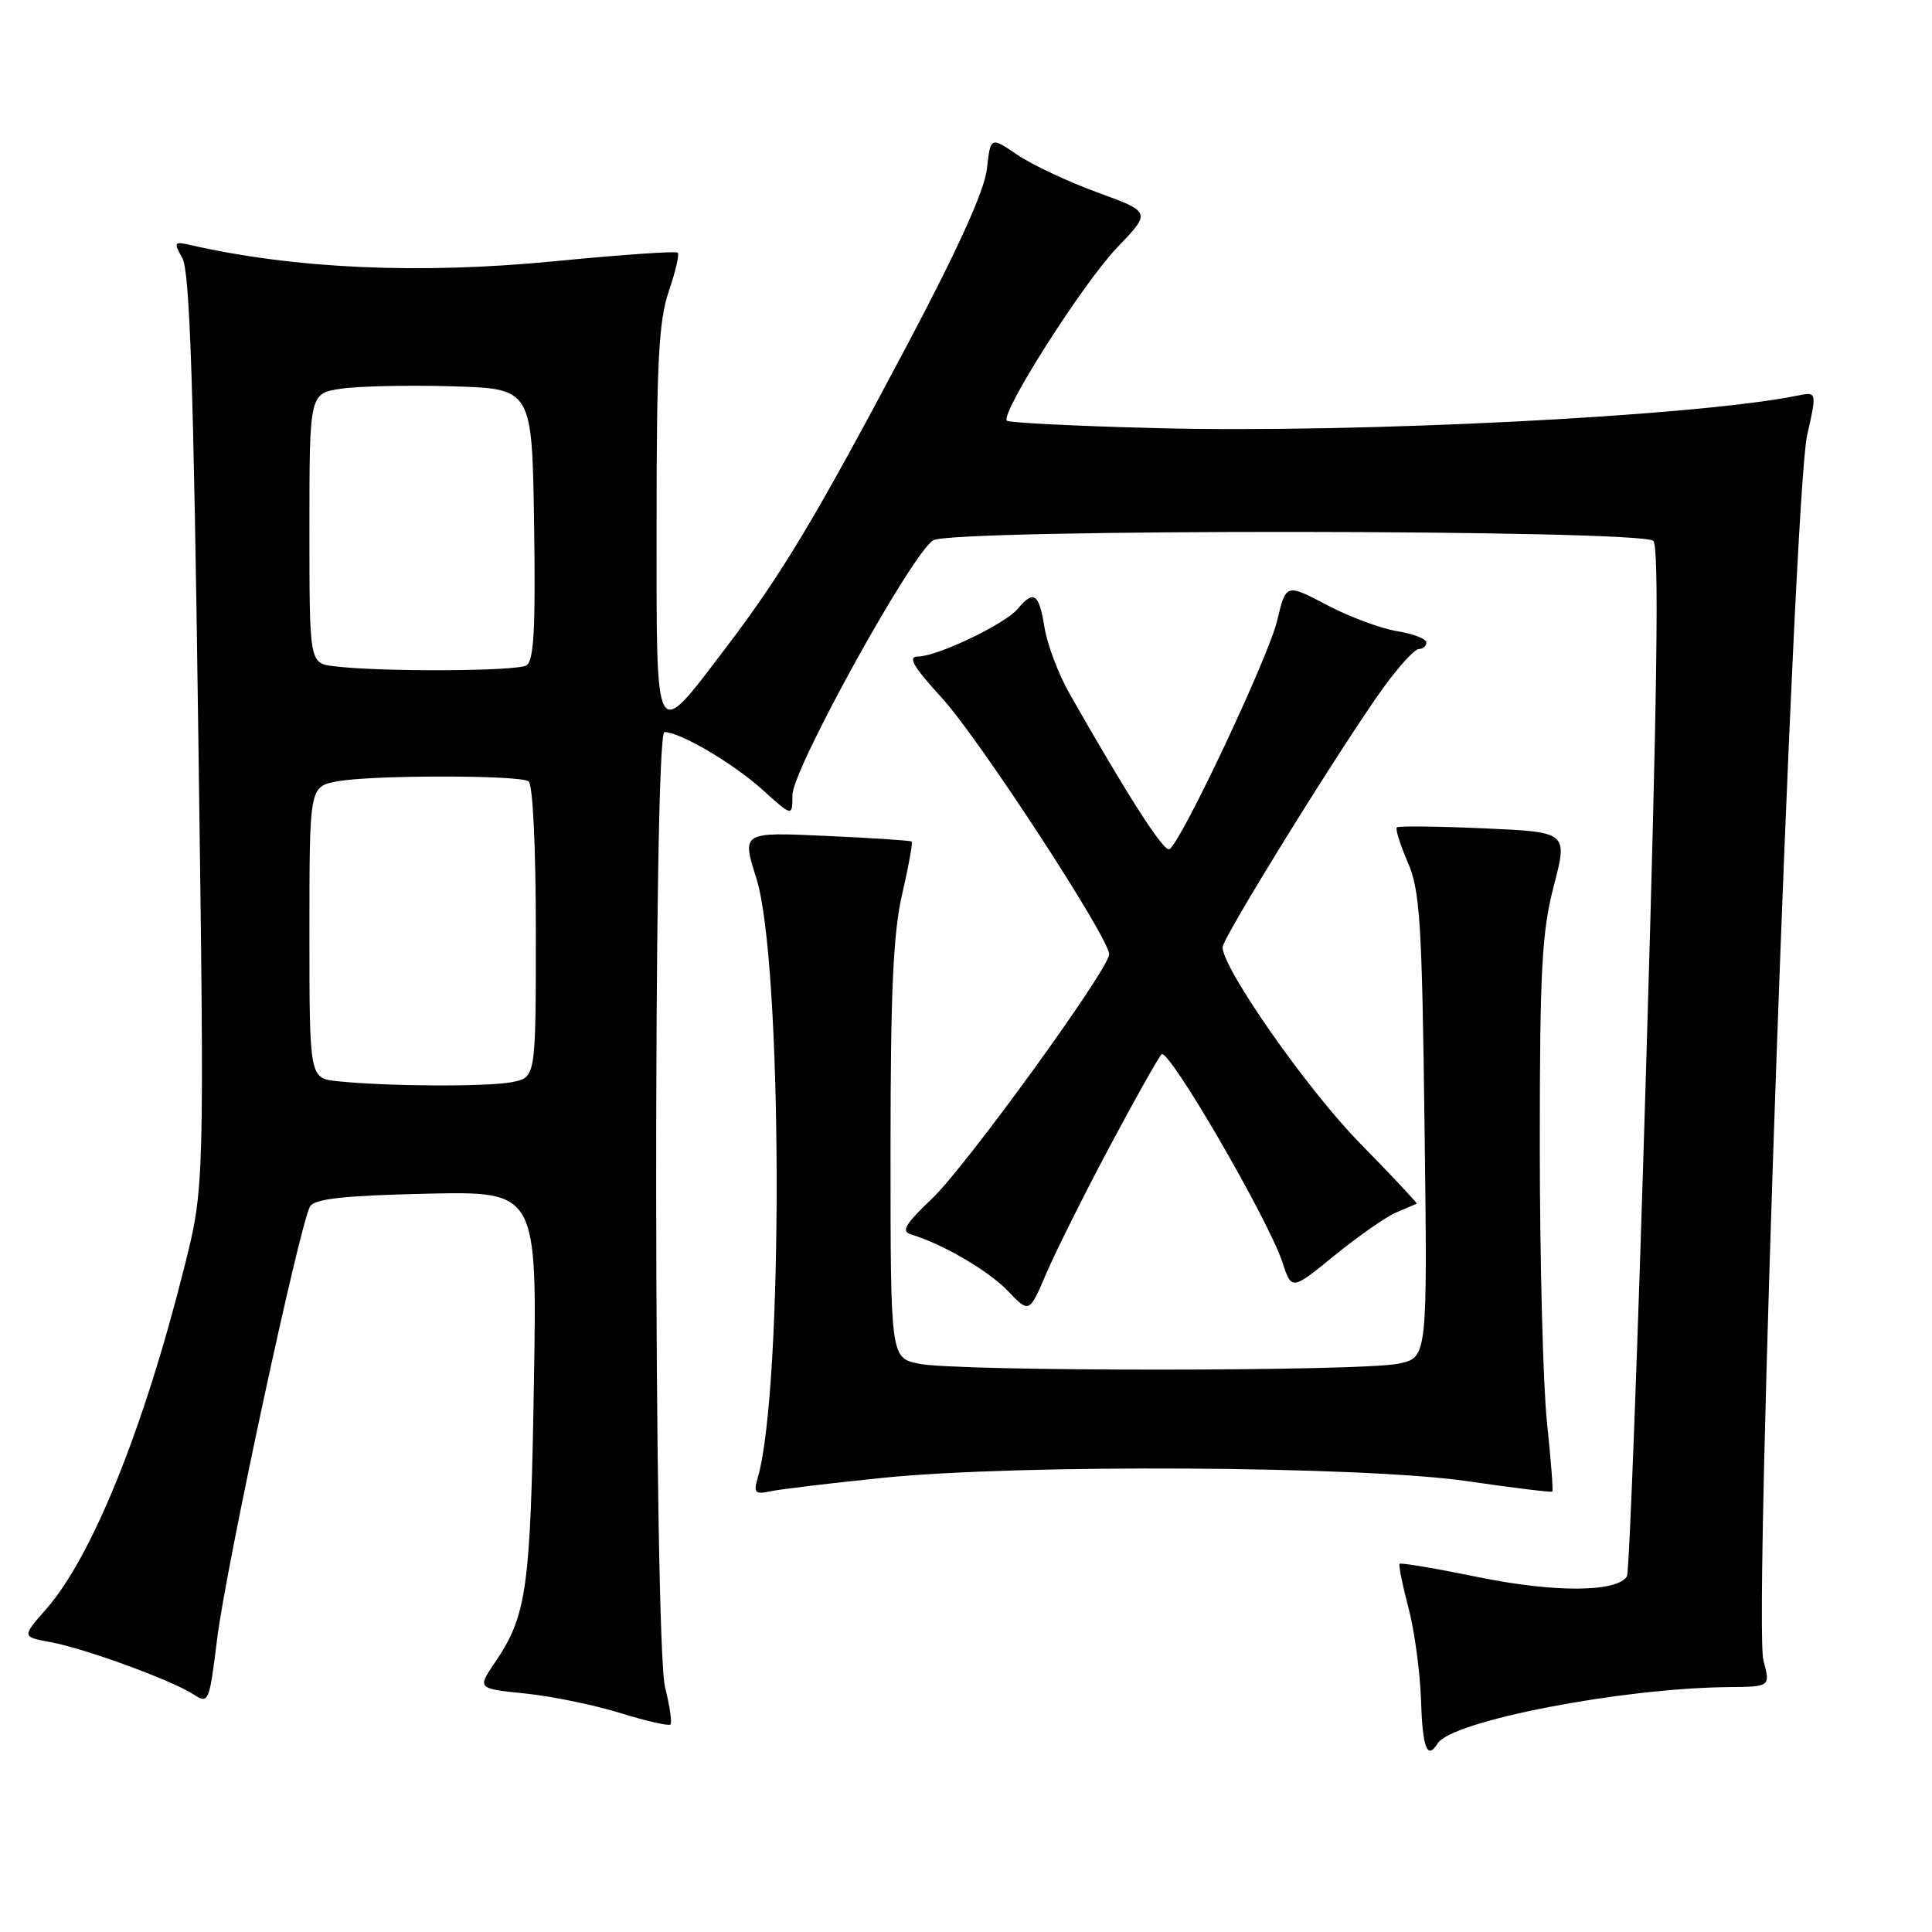 <?xml version="1.0" encoding="UTF-8" standalone="no"?>
<!DOCTYPE svg PUBLIC "-//W3C//DTD SVG 1.1//EN" "http://www.w3.org/Graphics/SVG/1.1/DTD/svg11.dtd" >
<svg xmlns="http://www.w3.org/2000/svg" xmlns:xlink="http://www.w3.org/1999/xlink" version="1.1" viewBox="0 0 256 256">
 <g >
 <path fill="currentColor"
d=" M 190.49 231.02 C 192.33 228.04 214.81 223.68 229.04 223.55 C 234.59 223.50 234.59 223.50 233.66 220.00 C 232.35 215.09 237.69 65.54 239.45 57.70 C 240.76 51.89 240.76 51.89 238.13 52.43 C 224.67 55.16 179.97 57.42 153.20 56.73 C 142.58 56.46 133.68 56.01 133.42 55.75 C 132.49 54.82 143.53 37.48 148.02 32.81 C 152.54 28.10 152.54 28.10 145.45 25.51 C 141.55 24.09 136.76 21.84 134.80 20.51 C 131.25 18.10 131.25 18.10 130.77 22.39 C 130.44 25.27 126.95 32.98 120.17 45.78 C 108.07 68.62 103.58 76.12 96.19 85.82 C 86.60 98.41 87.00 99.14 87.00 69.21 C 87.00 48.05 87.29 42.50 88.61 38.62 C 89.50 36.02 90.04 33.70 89.81 33.48 C 89.58 33.25 82.22 33.76 73.45 34.62 C 55.58 36.36 39.06 35.62 25.20 32.46 C 23.06 31.97 22.99 32.10 24.17 34.22 C 25.14 35.95 25.65 51.03 26.27 96.86 C 27.10 157.22 27.10 157.22 24.46 167.76 C 19.08 189.26 12.21 206.28 6.12 213.21 C 2.89 216.89 2.89 216.89 6.70 217.59 C 11.26 218.44 22.67 222.60 25.60 224.49 C 27.65 225.82 27.72 225.65 28.77 217.17 C 29.94 207.66 39.75 162.02 41.09 159.85 C 41.71 158.84 45.61 158.42 56.55 158.17 C 71.18 157.85 71.18 157.85 70.74 183.67 C 70.29 210.59 69.80 214.06 65.60 220.26 C 63.23 223.75 63.23 223.75 69.62 224.40 C 73.13 224.76 78.79 225.93 82.21 226.99 C 85.62 228.05 88.60 228.73 88.84 228.50 C 89.07 228.27 88.75 226.06 88.13 223.60 C 86.61 217.57 86.53 97.00 88.04 97.00 C 90.11 97.00 97.18 101.16 101.05 104.66 C 105.00 108.23 105.00 108.23 105.00 105.35 C 105.00 101.95 120.86 73.25 123.66 71.59 C 126.24 70.06 217.54 70.14 219.07 71.67 C 219.86 72.46 219.61 91.48 218.15 140.36 C 217.05 177.54 215.89 208.37 215.58 208.87 C 214.27 210.99 206.04 211.05 196.00 209.00 C 190.36 207.85 185.62 207.04 185.46 207.21 C 185.30 207.37 185.82 209.98 186.62 213.00 C 187.42 216.03 188.17 221.54 188.29 225.25 C 188.49 231.63 189.11 233.25 190.49 231.02 Z  M 117.00 195.82 C 135.05 193.98 180.61 194.24 194.48 196.27 C 200.52 197.15 205.56 197.77 205.69 197.64 C 205.82 197.52 205.50 193.38 204.98 188.46 C 204.46 183.53 204.04 167.12 204.03 152.00 C 204.03 128.47 204.30 123.47 205.89 117.37 C 207.74 110.25 207.74 110.25 196.62 109.76 C 190.50 109.49 185.32 109.43 185.09 109.63 C 184.87 109.82 185.52 111.90 186.53 114.24 C 188.16 118.00 188.42 122.12 188.76 149.19 C 189.15 179.88 189.15 179.88 185.33 180.69 C 180.38 181.74 126.67 181.75 121.75 180.70 C 118.00 179.91 118.00 179.91 118.00 152.52 C 118.00 131.32 118.35 123.61 119.55 118.44 C 120.40 114.77 120.96 111.65 120.80 111.51 C 120.63 111.37 115.50 111.03 109.39 110.76 C 98.29 110.25 98.29 110.25 100.22 116.38 C 103.71 127.43 103.84 183.94 100.41 195.80 C 99.82 197.82 100.03 198.04 102.12 197.60 C 103.43 197.32 110.12 196.52 117.00 195.82 Z  M 147.00 152.00 C 150.37 145.68 153.48 140.14 153.91 139.70 C 154.82 138.78 168.07 161.59 169.92 167.24 C 171.15 170.99 171.15 170.99 176.83 166.36 C 179.95 163.82 183.62 161.25 185.00 160.66 C 186.38 160.08 187.60 159.55 187.72 159.49 C 187.84 159.44 184.44 155.81 180.16 151.44 C 173.22 144.36 162.00 128.34 162.00 125.51 C 162.00 124.26 177.76 98.82 183.25 91.20 C 185.31 88.34 187.45 86.00 188.00 86.00 C 188.55 86.00 189.00 85.61 189.00 85.13 C 189.00 84.65 187.25 83.98 185.11 83.63 C 182.98 83.29 178.79 81.73 175.81 80.16 C 170.40 77.32 170.40 77.32 169.23 82.24 C 168.08 87.07 156.55 111.54 154.96 112.52 C 154.24 112.97 149.52 105.63 141.70 91.88 C 140.25 89.33 138.77 85.40 138.40 83.13 C 137.68 78.63 136.97 78.13 134.87 80.66 C 133.21 82.67 124.22 86.98 121.65 86.99 C 120.23 87.00 120.97 88.28 124.83 92.51 C 129.75 97.89 147.02 124.37 146.97 126.45 C 146.93 128.43 128.03 154.51 123.53 158.79 C 119.87 162.28 119.36 163.17 120.77 163.59 C 124.89 164.82 130.99 168.38 133.58 171.09 C 136.38 174.01 136.38 174.01 138.63 168.76 C 139.87 165.87 143.63 158.32 147.00 152.00 Z  M 44.75 143.27 C 41.00 142.88 41.00 142.88 41.00 123.55 C 41.00 104.22 41.00 104.22 44.71 103.53 C 49.20 102.69 68.68 102.68 70.03 103.52 C 70.60 103.87 71.00 112.10 71.00 123.43 C 71.00 142.75 71.00 142.75 67.88 143.38 C 64.65 144.02 51.34 143.96 44.75 143.27 Z  M 44.25 88.28 C 41.00 87.87 41.00 87.87 41.00 70.00 C 41.00 52.12 41.00 52.12 45.25 51.50 C 47.59 51.16 54.22 51.02 60.00 51.19 C 70.50 51.50 70.50 51.50 70.77 69.43 C 70.98 83.10 70.75 87.54 69.77 88.16 C 68.51 88.96 50.46 89.05 44.25 88.28 Z "/>
</g>
</svg>